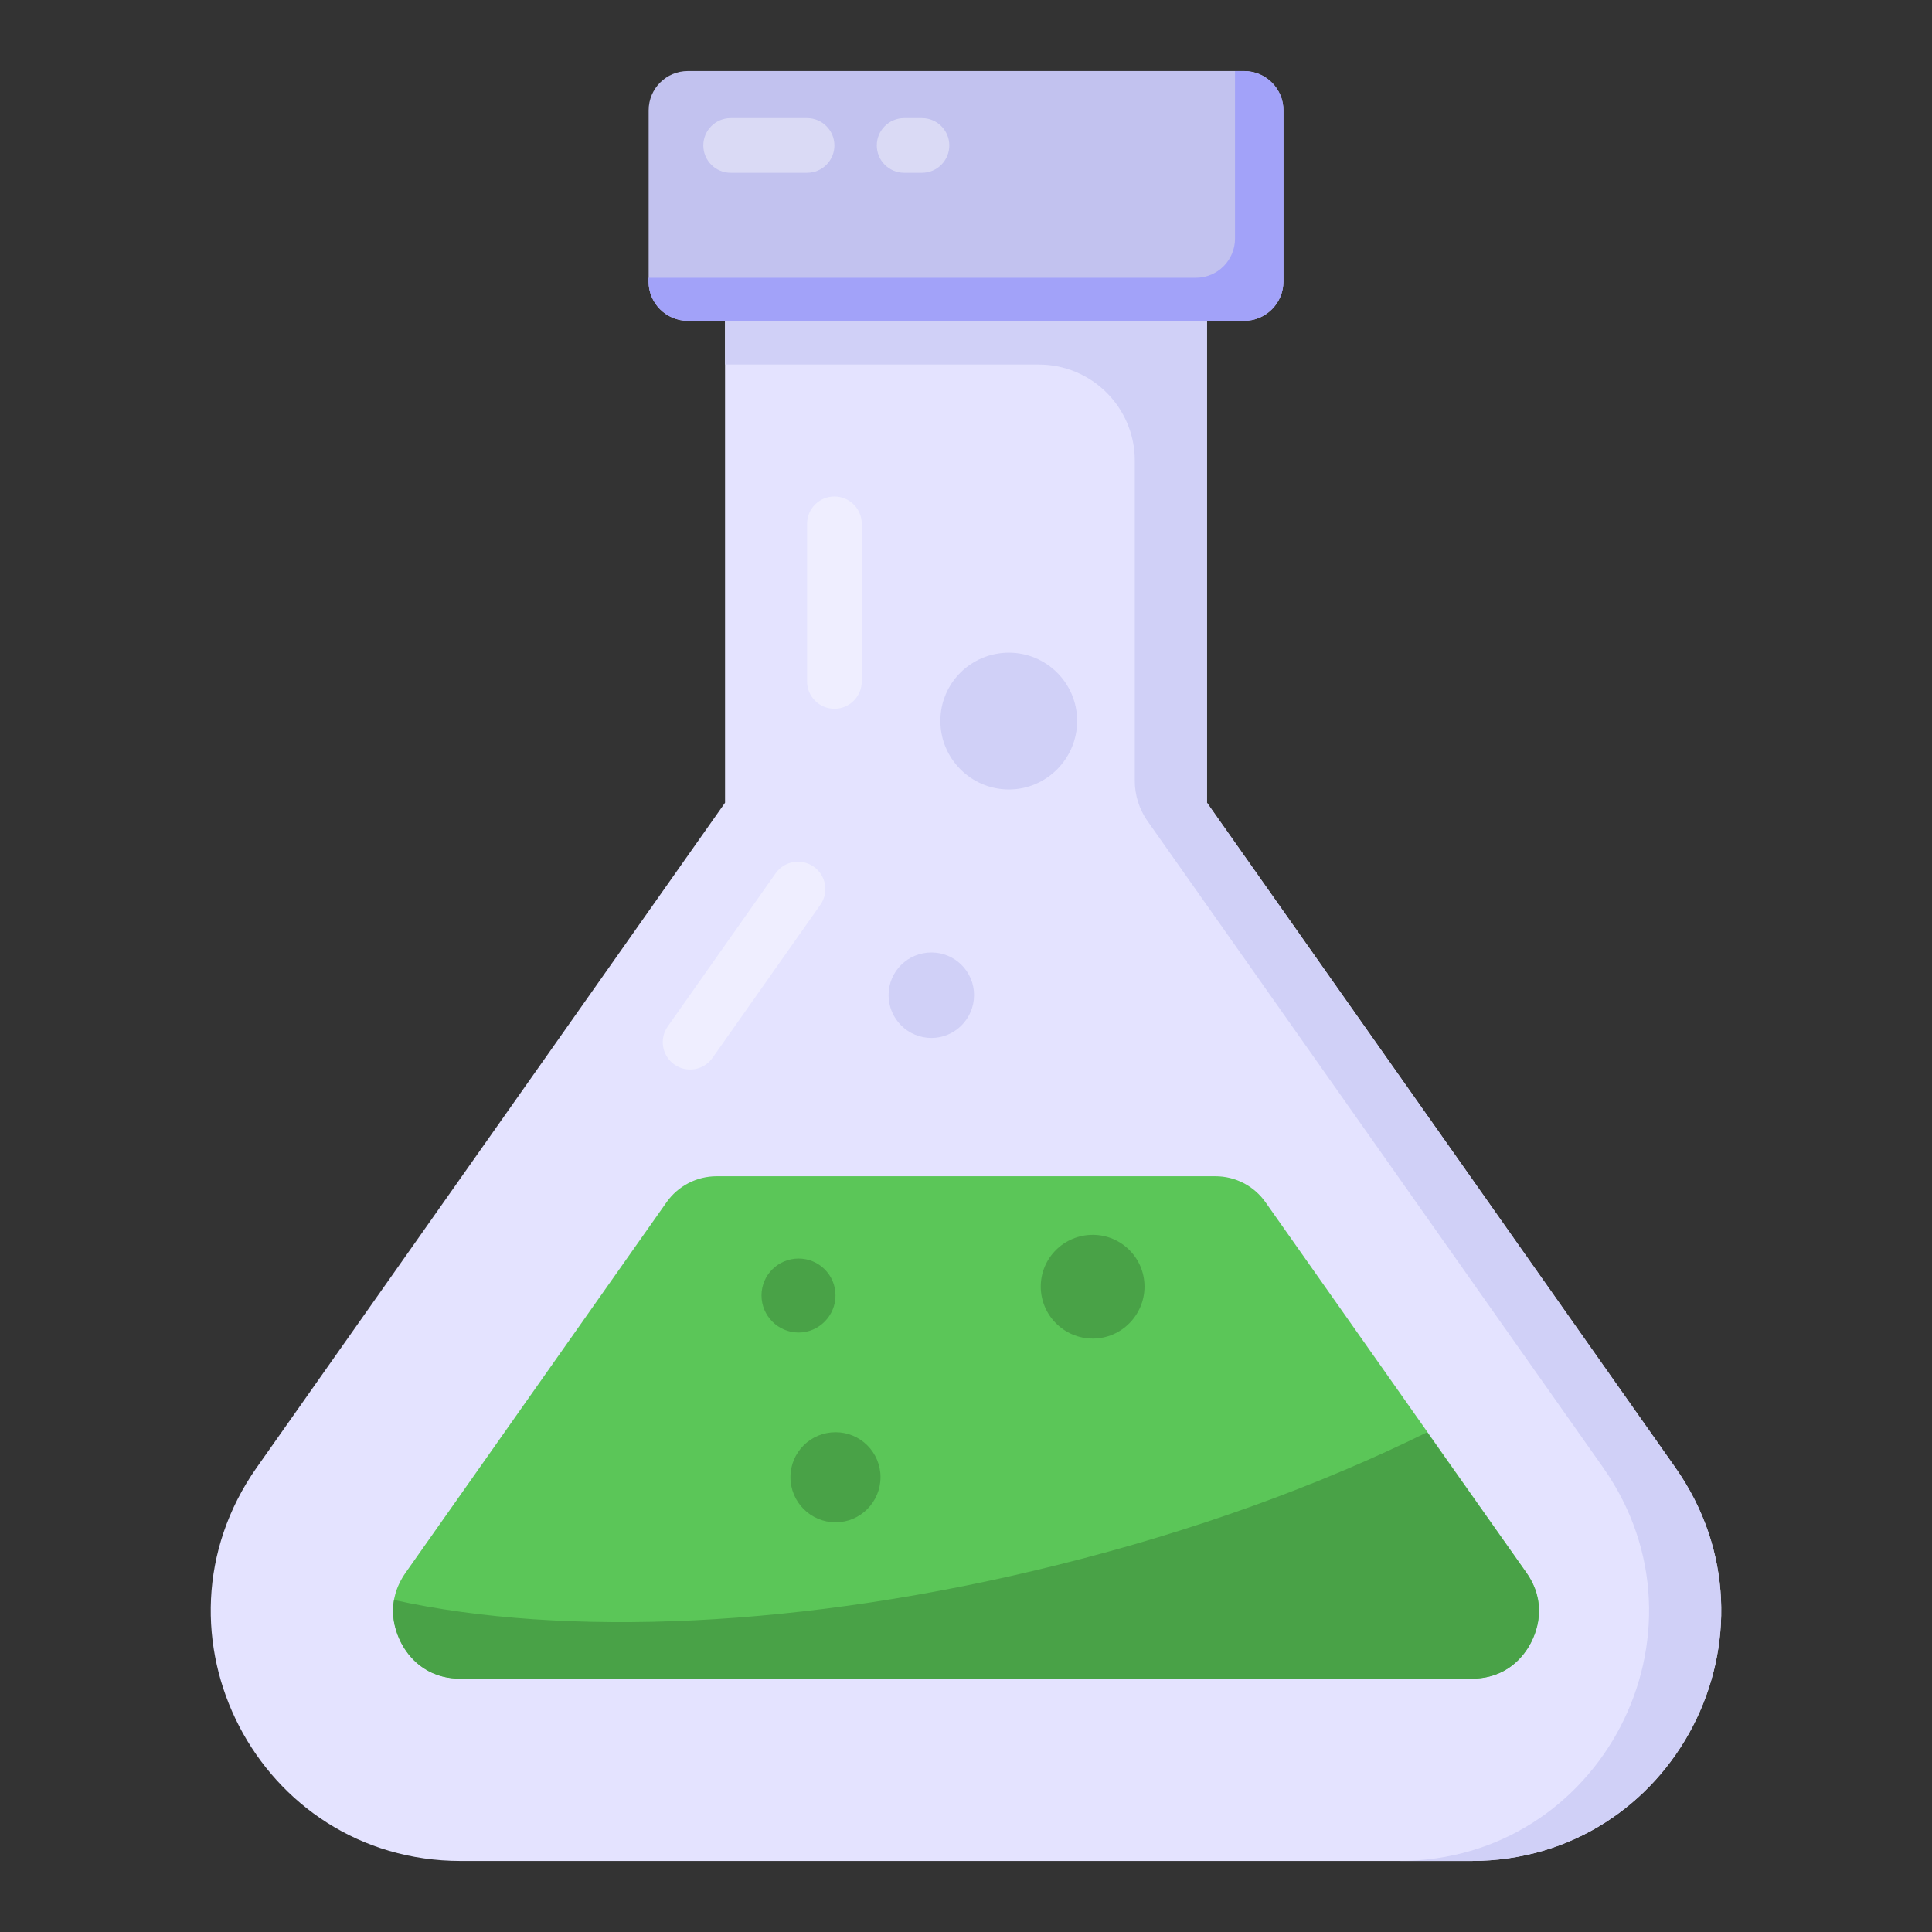 <svg id="Layer_1" enable-background="new 0 0 53 53" height="512" viewBox="0 0 53 53" width="512" xmlns="http://www.w3.org/2000/svg"><rect x="0" y="0" width="53" height="53" fill="#333333" stroke="none"/><g id="_x33_95"><g><path d="m40.36 51.051h-27.72c-5.55 0-8.79-6.25-5.6-10.79l12.85-18.24v-13.22h13.22v13.22l12.85 18.24c3.19 4.54-.05 10.79-5.6 10.79z" fill="#e4e3ff"/></g><g opacity=".4"><g><path d="m18.5 29.203c-.339-.239-.42-.707-.182-1.045l2.96-4.201c.238-.338.706-.419 1.045-.181.339.239.42.707.182 1.045l-2.96 4.201c-.24.339-.707.419-1.045.181z" fill="#fff"/></g></g><g opacity=".4"><g><path d="m22.89 19.443c-.414 0-.75-.336-.75-.75v-4.323c0-.414.336-.75.75-.75s.75.336.75.75v4.323c0 .414-.336.75-.75.75z" fill="#fff"/></g></g><g><path d="m40.36 51.051h-1.98c5.55 0 8.79-6.25 5.6-10.79l-12.51-17.75c-.22-.32-.34-.7-.34-1.09v-8.787c0-1.454-1.179-2.633-2.633-2.633h-8.607v-1.2h13.22v13.22l12.85 18.24c3.19 4.54-.05 10.79-5.6 10.79z" fill="#d0d0f7"/></g><g><path d="m33.341 32.268h-13.682c-.546 0-1.059.266-1.373.712l-7.154 10.156c-.564.803-.323 1.548-.13 1.921.193.372.662.994 1.639.994h27.72c.977 0 1.446-.623 1.639-.994.194-.373.435-1.119-.126-1.916l-7.158-10.161c-.315-.447-.827-.712-1.373-.712z" fill="#5bc658"/></g><g><path d="m42 45.061c-.19.37-.66.99-1.64.99h-27.72c-.98 0-1.45-.62-1.64-.99-.13-.26-.28-.68-.19-1.17 4.65 1.03 11.22.78 18.2-.96 3.75-.93 7.2-2.19 10.14-3.64l2.72 3.85c.56.8.32 1.54.13 1.92z" fill="#49a247"/></g><g><path d="m35.206 7.725v-4.7c0-.594-.482-1.076-1.076-1.076h-15.26c-.594 0-1.076.482-1.076 1.076v4.7c0 .594.482 1.076 1.076 1.076h15.26c.594-0 1.076-.482 1.076-1.076z" fill="#c2c2ef"/></g><g><path d="m35.21 3.021v4.7c0 .6-.49 1.08-1.08 1.08h-15.26c-.59 0-1.08-.48-1.08-1.08v-.1h15.01c.6 0 1.08-.48 1.08-1.08v-4.59h.25c.59 0 1.08.48 1.08 1.07z" fill="#a2a2f9"/></g><g opacity=".4"><g><path d="m19.294 3.99c0-.414.336-.75.75-.75h2.096c.414 0 .75.336.75.75s-.336.75-.75.75h-2.096c-.414 0-.75-.336-.75-.75z" fill="#fff"/></g></g><g opacity=".4"><g><path d="m24.053 3.99c0-.414.336-.75.75-.75h.489c.414 0 .75.336.75.75s-.336.75-.75.75h-.489c-.414 0-.75-.336-.75-.75z" fill="#fff"/></g></g><g><path d="m22.92 35.537c0 .561-.456 1.018-1.012 1.018-.561 0-1.018-.456-1.018-1.018 0-.561.456-1.012 1.018-1.012.556 0 1.012.45 1.012 1.012z" fill="#49a247"/></g><g><path d="m24.155 40.522c0 .684-.555 1.239-1.232 1.239-.684 0-1.239-.555-1.239-1.239 0-.684.555-1.232 1.239-1.232.676 0 1.232.548 1.232 1.232z" fill="#49a247"/></g><g><path d="m31.397 35.294c0 .787-.64 1.427-1.419 1.427-.787 0-1.427-.64-1.427-1.427 0-.787.64-1.419 1.427-1.419.779 0 1.419.632 1.419 1.419z" fill="#49a247"/></g><g><path d="m26.721 27.298c0 .649-.527 1.176-1.169 1.176-.649 0-1.176-.527-1.176-1.176 0-.649.527-1.169 1.176-1.169.642 0 1.169.52 1.169 1.169z" fill="#d0d0f7"/></g><g><path d="m29.549 19.776c0 1.038-.843 1.881-1.871 1.881-1.038 0-1.881-.843-1.881-1.881 0-1.038.843-1.871 1.881-1.871 1.027 0 1.871.833 1.871 1.871z" fill="#d0d0f7"/></g></g></svg>